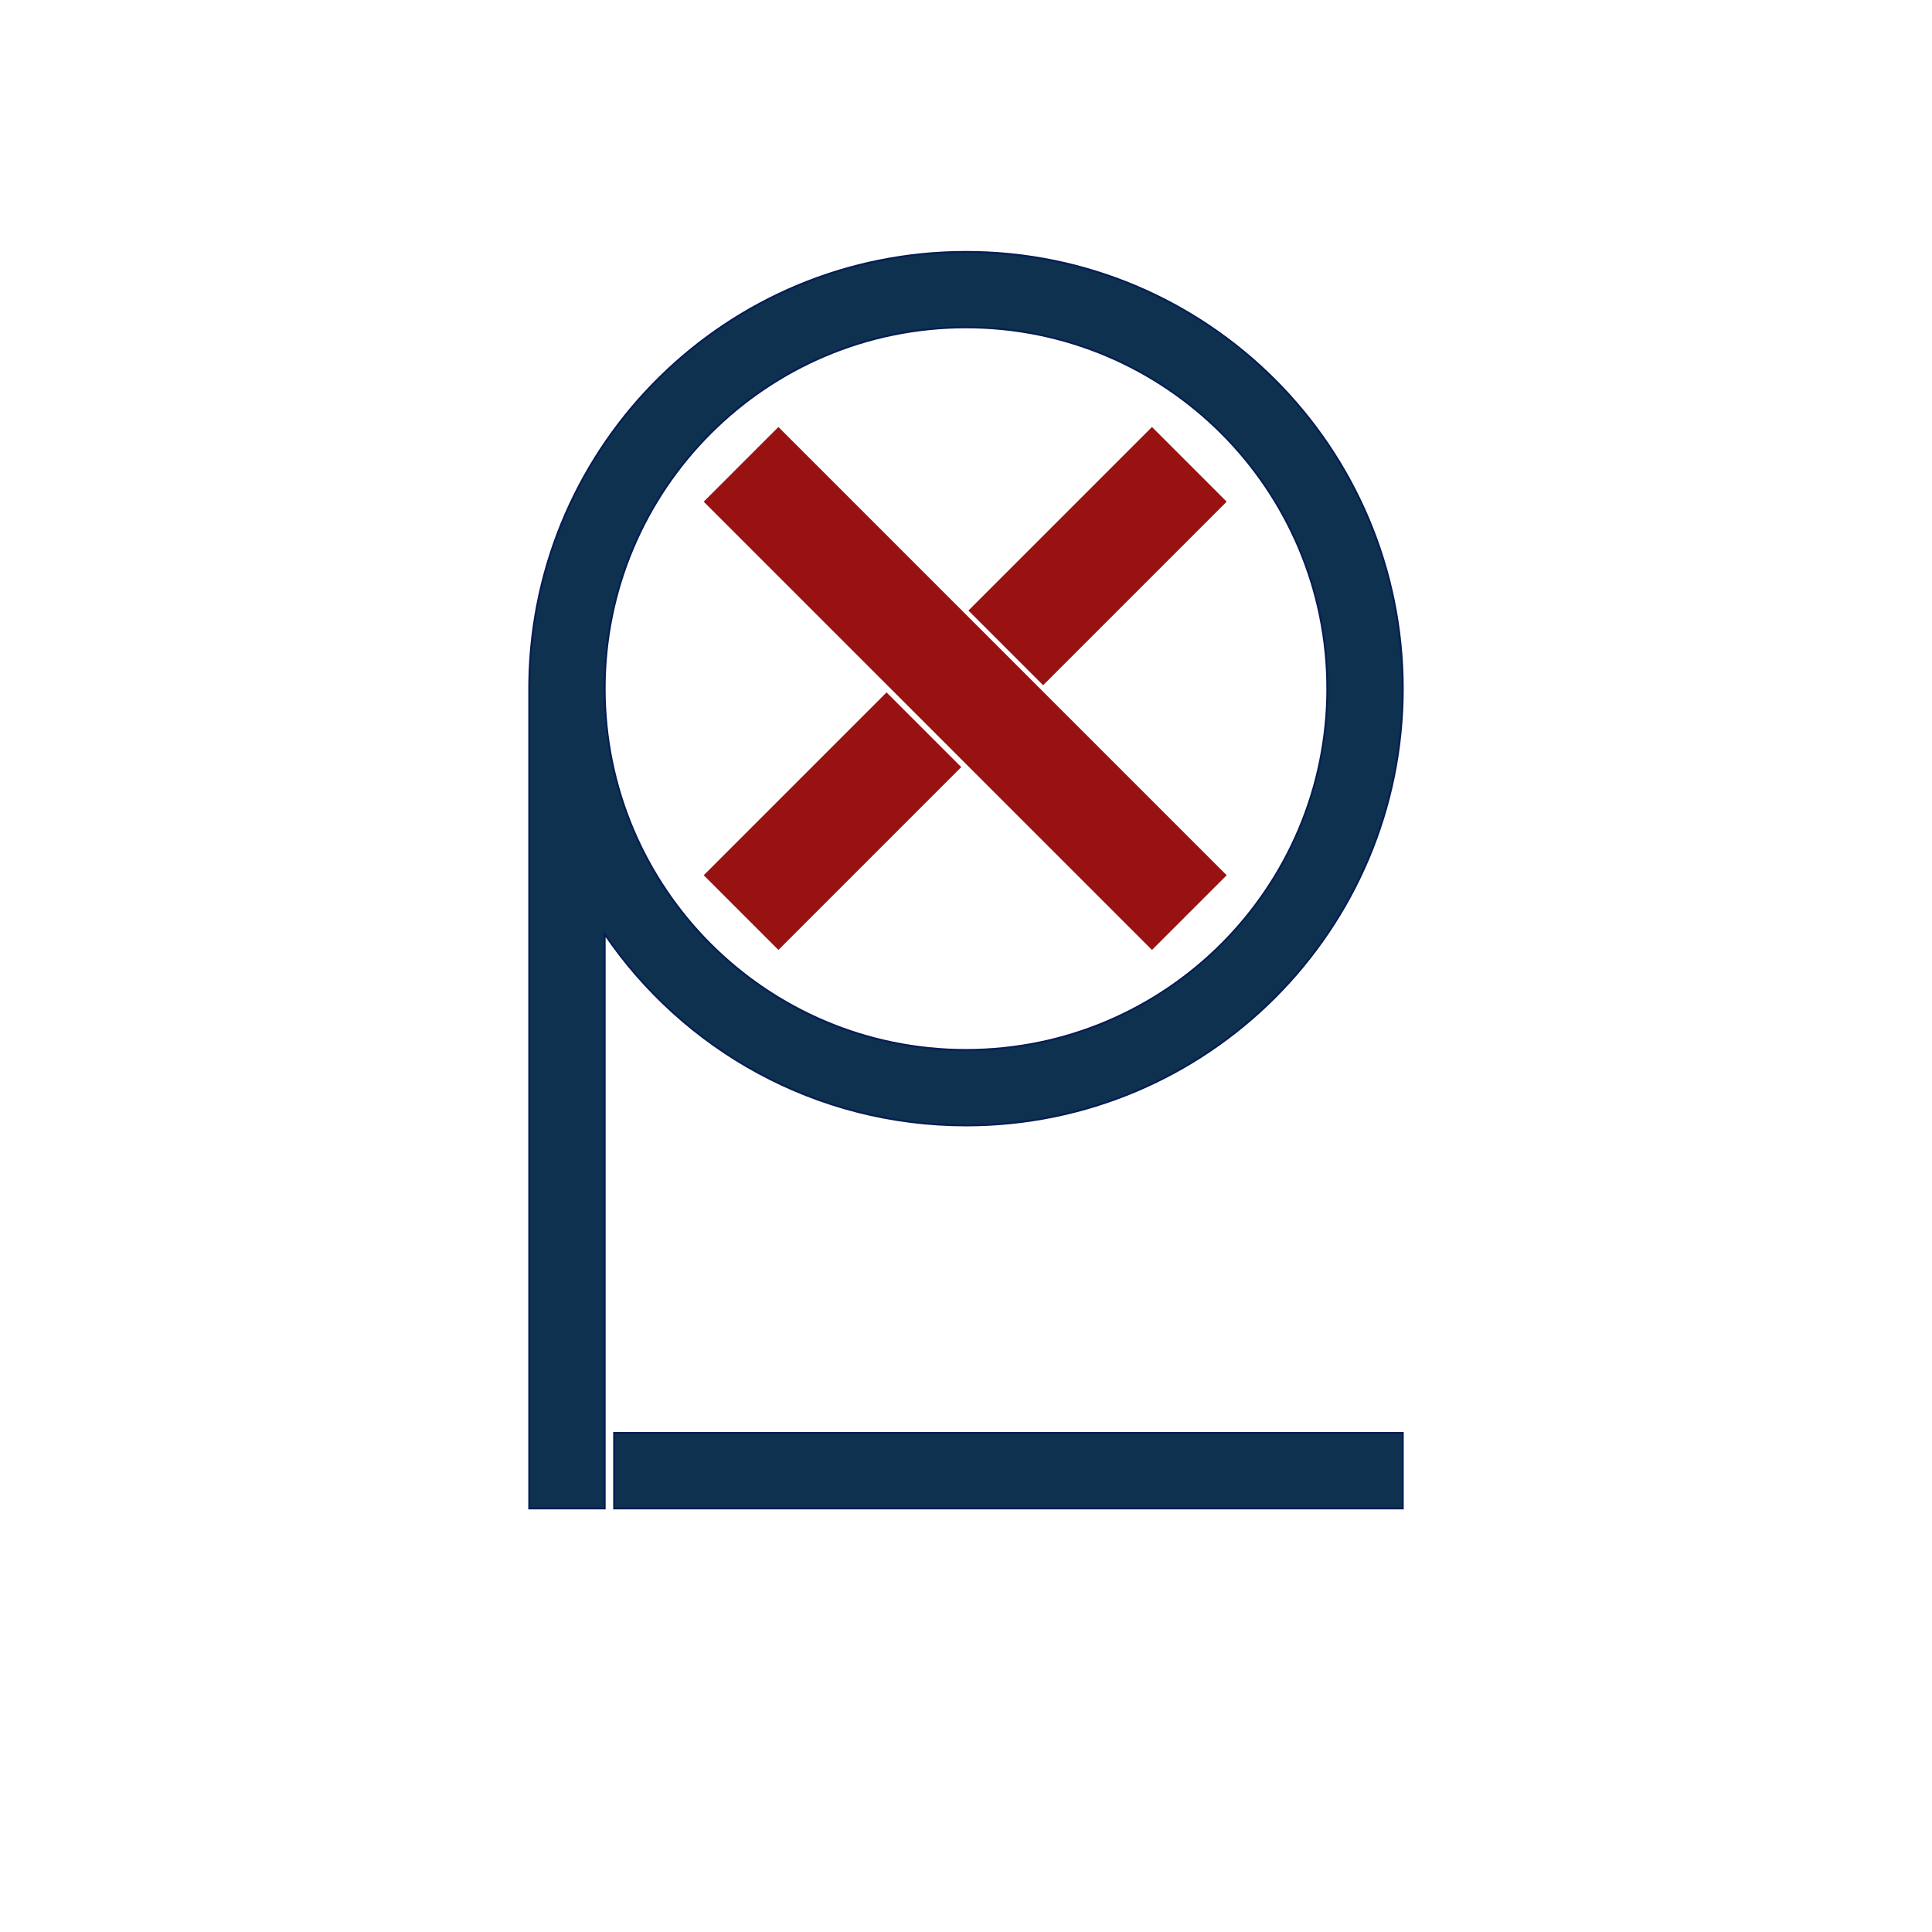 <?xml version="1.0" encoding="UTF-8"?>
<svg width="1024px" height="1024px" viewBox="0 0 1024 1024" version="1.1" xmlns="http://www.w3.org/2000/svg" xmlns:xlink="http://www.w3.org/1999/xlink">
    <title>xpl-logo-neon@2x</title>
    <g id="xpl-logo-neon" stroke="none" stroke-width="1" fill="none" fill-rule="evenodd">
        <path d="M743.5,759.5 L743.5,799.5 L325.5,799.5 L325.5,759.5 L743.5,759.5 Z M512,133.5 C575.927,133.5 633.802,159.412 675.695,201.305 C717.588,243.198 743.5,301.073 743.5,365 C743.5,428.927 717.588,486.802 675.695,528.695 C633.802,570.588 575.927,596.5 512,596.5 C432.385,596.5 362.158,556.311 320.497,495.113 L320.5,799.5 L280.5,799.5 L280.5,365.004 L280.531,361.172 C281.554,298.074 307.821,241.113 349.673,199.948 C391.453,158.853 448.766,133.5 512,133.5 Z M512,173.5 C459.119,173.5 411.244,194.934 376.589,229.589 C341.934,264.244 320.5,312.119 320.5,365 C320.5,417.881 341.934,465.756 376.589,500.411 C411.244,535.066 459.119,556.5 512,556.5 C564.881,556.5 612.756,535.066 647.411,500.411 C682.066,465.756 703.5,417.881 703.5,365 C703.5,312.119 682.066,264.244 647.411,229.589 C612.756,194.934 564.881,173.5 512,173.5 Z" id="椭圆形-2" stroke="#061D54" fill="#0D314F"></path>
        <path d="M469.887,366.987 L509.485,406.585 C508.899,407.171 508.284,407.785 507.642,408.428 L503.448,412.621 C503.071,412.999 502.686,413.384 502.294,413.775 L495.188,420.881 C494.249,421.82 493.282,422.788 492.286,423.783 L485.138,430.932 C484.576,431.493 484.008,432.061 483.433,432.637 L481.685,434.384 C480.506,435.563 479.299,436.771 478.063,438.006 L476.189,439.881 C475.557,440.513 474.918,441.152 474.272,441.798 L462.971,453.098 C462.248,453.822 461.517,454.553 460.779,455.29 L447.964,468.105 C447.149,468.921 446.326,469.743 445.497,470.573 L442.986,473.083 C442.143,473.927 441.292,474.778 440.434,475.636 L435.202,480.867 C433.873,482.197 432.528,483.542 431.167,484.903 L424.23,491.84 C423.287,492.782 422.338,493.732 421.381,494.689 L414.073,501.997 L412.58,503.49 L372.982,463.892 L469.887,366.987 Z M412.58,226.304 L650.168,463.892 L610.57,503.49 L471.977,364.897 L372.982,265.902 L412.58,226.304 Z M610.57,226.304 L650.168,265.902 L552.878,363.191 L513.28,323.593 L610.57,226.304 Z" id="矩形-2" fill="#991212"></path>
    </g>
</svg>